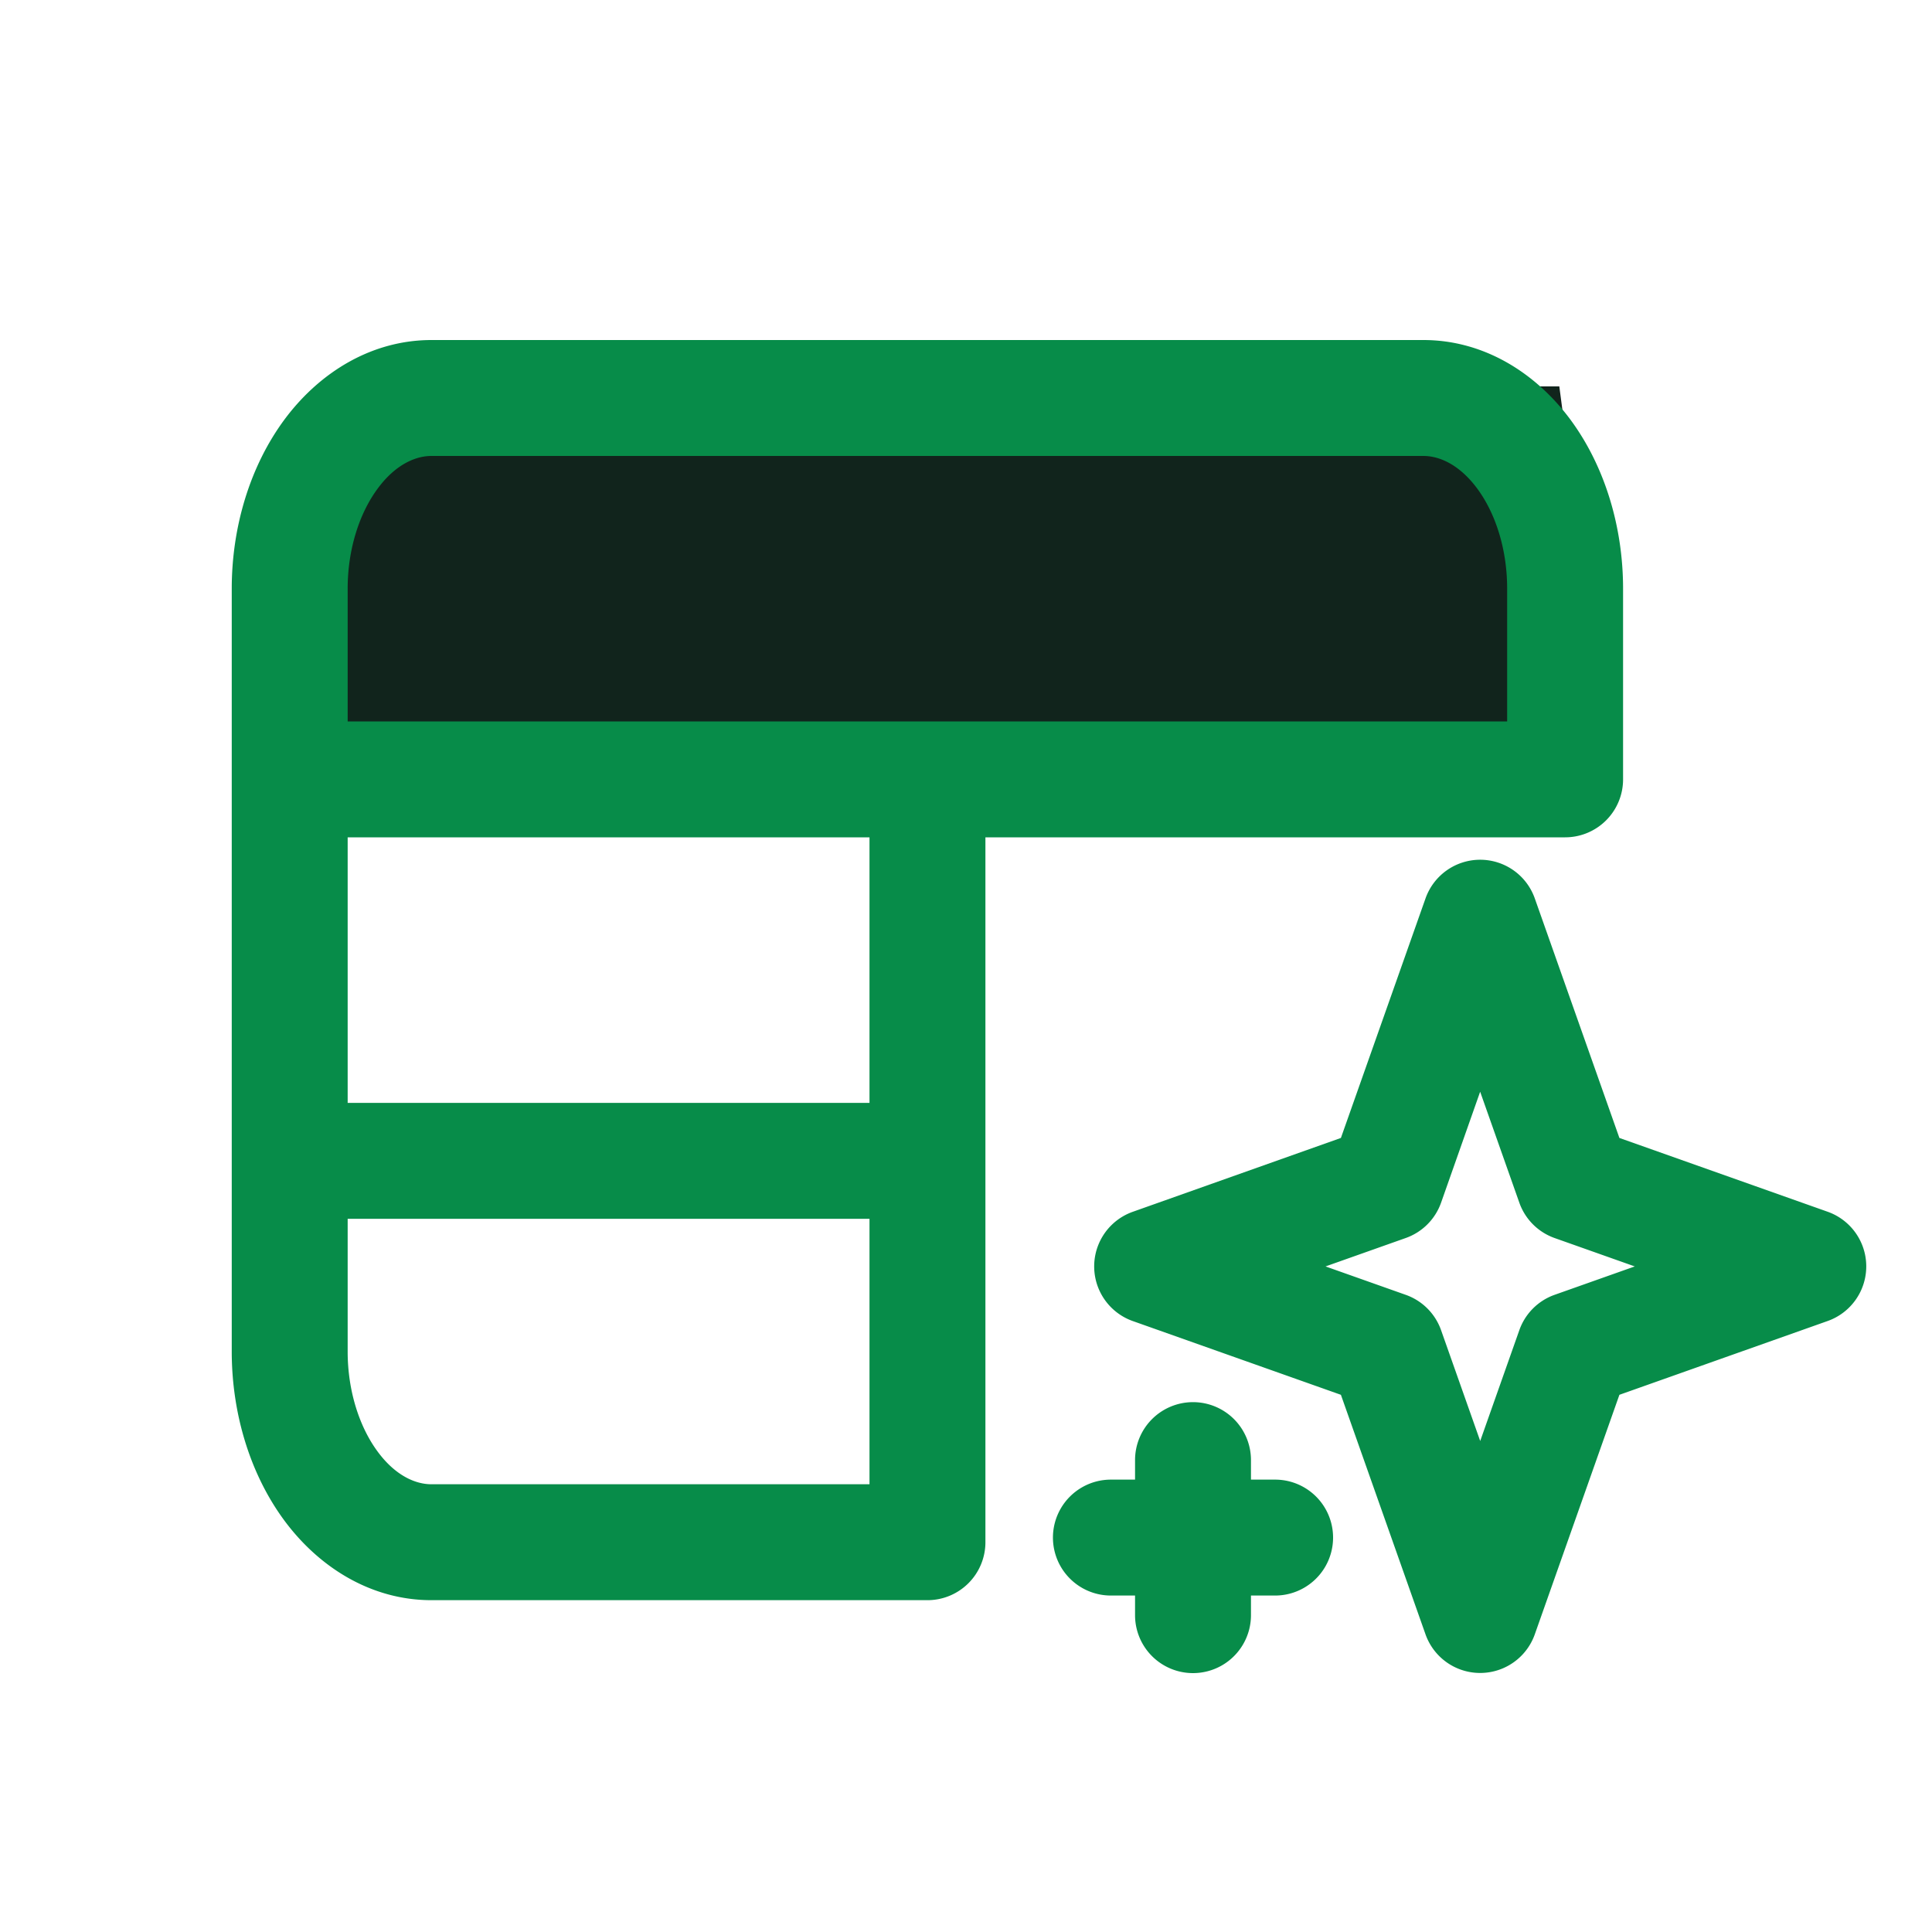 <svg xmlns="http://www.w3.org/2000/svg" viewBox="0 0 1024 1024">
  
        <path d="M180.531 204.8h645.939l26.931 204.8H153.6l26.931-204.8z" fill="#11241C"></path>
        <path d="M150.886 222.208c18.688-25.088 46.285-41.984 77.824-41.984h525.722c31.539 0 59.085 16.896 77.773 41.984 18.534 24.986 28.058 57.344 28.058 89.805v101.069a30.72 30.72 0 0 1-30.72 30.72h-307.251v373.606a30.72 30.72 0 0 1-30.72 30.72H228.659c-31.488 0-59.085-16.896-77.773-41.984-18.534-24.986-28.058-57.344-28.058-89.805V312.013c0-32.461 9.523-64.819 28.058-89.805z m309.965 221.594H184.269v140.749h276.582V443.802z m0 202.189H184.269v70.349c0 21.094 6.349 40.192 15.974 53.146 9.472 12.8 20.122 17.203 28.416 17.203h232.192v-140.698zM184.269 382.362h614.554V312.013c0-21.146-6.298-40.192-15.923-53.146-9.523-12.8-20.122-17.203-28.467-17.203H228.659c-8.294 0-18.944 4.403-28.416 17.203-9.626 12.954-15.974 32-15.974 53.146v70.349zM784.486 455.68a30.72 30.72 0 0 1 28.979 20.48l44.851 126.976 110.387 39.117a30.72 30.72 0 0 1 0 57.907l-110.387 39.117-44.851 126.976a30.72 30.72 0 0 1-57.907 0l-44.851-126.976-110.387-39.117a30.72 30.72 0 0 1 0-57.856l110.387-39.168 44.851-126.976a30.72 30.72 0 0 1 28.979-20.48z m0 123.034l-20.685 58.726a30.72 30.72 0 0 1-18.739 18.739l-42.496 15.053 42.496 15.053a30.72 30.72 0 0 1 18.739 18.739l20.736 58.726 20.736-58.726a30.72 30.72 0 0 1 18.688-18.739l42.496-15.053-42.496-15.053a30.72 30.72 0 0 1-18.688-18.739l-20.736-58.726z m-152.166 164.454a30.72 30.72 0 0 1 30.72 30.72v10.342h12.8a30.72 30.72 0 0 1 0 61.44h-12.8v10.394a30.72 30.72 0 0 1-61.44 0v-10.394h-12.8a30.72 30.72 0 1 1 0-61.44h12.8v-10.342a30.72 30.72 0 0 1 30.72-30.72z" fill="#078C49"></path>
    
</svg>